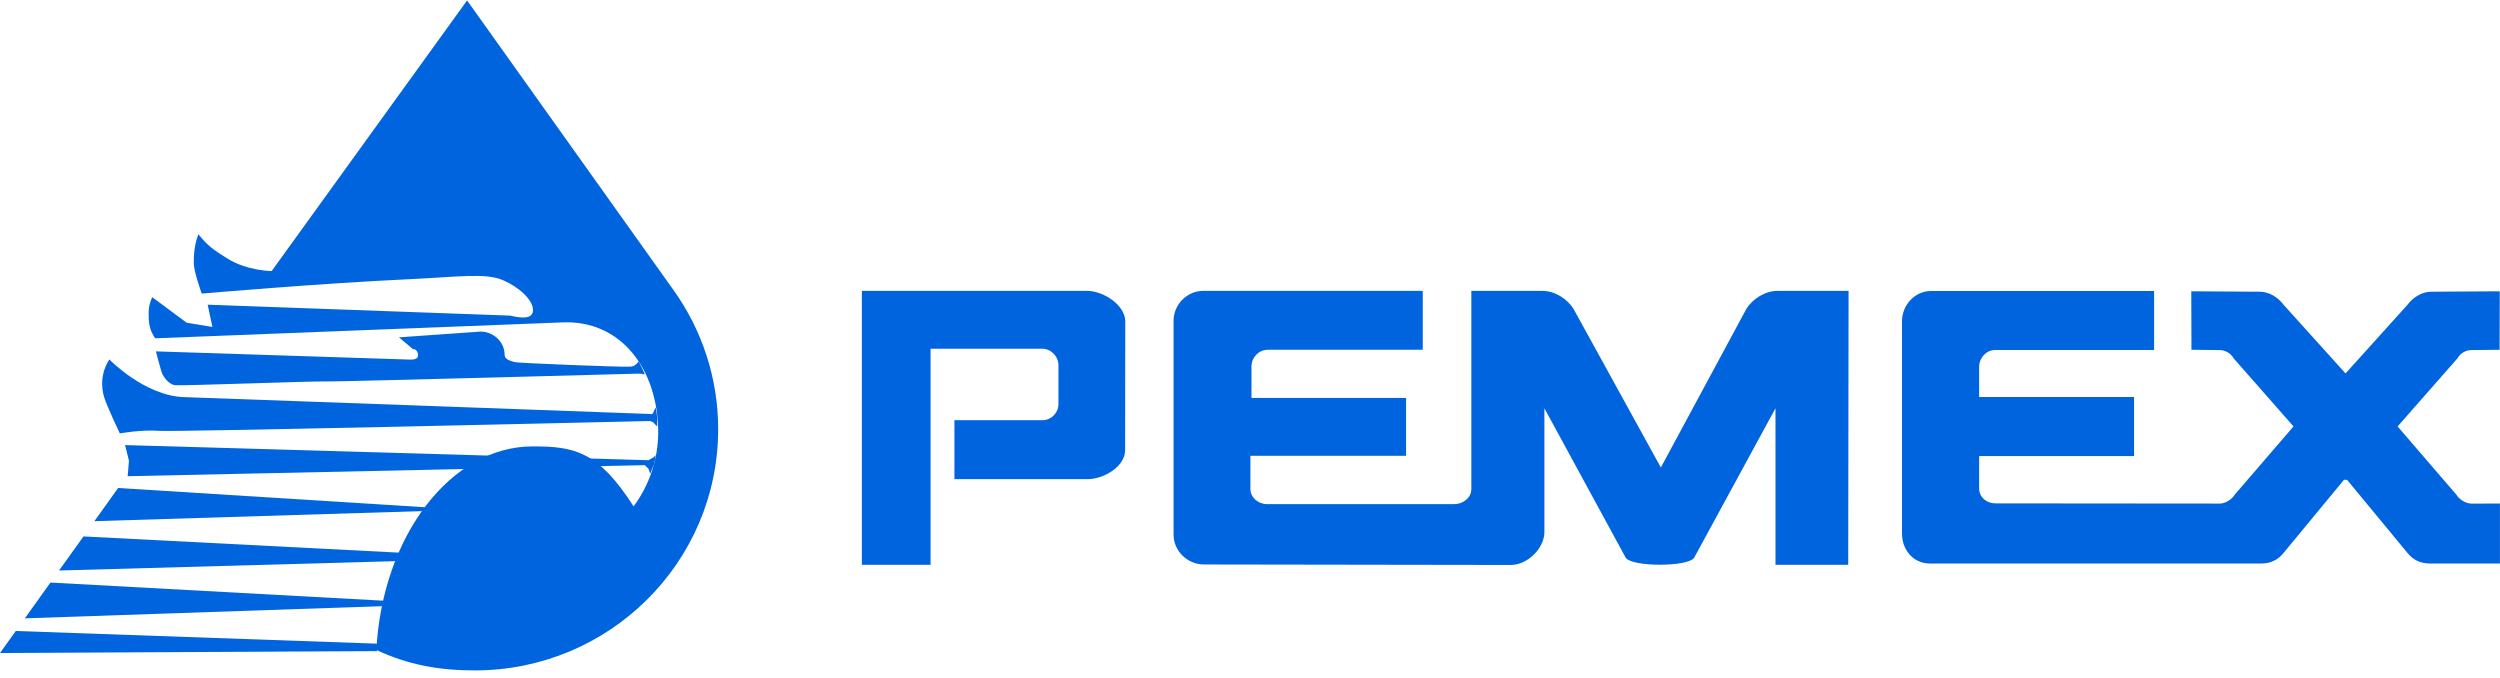 <svg width="177" height="48" viewBox="0 0 177 48" fill="none" xmlns="http://www.w3.org/2000/svg">
<path fill-rule="evenodd" clip-rule="evenodd" d="M0 46.234L1.117 44.674L26.77 45.574L26.683 46.099L0 46.234V46.234ZM1.758 43.778L3.572 41.245L27.202 42.532L27.37 42.905L1.758 43.778ZM4.181 40.392L5.91 37.979L28.408 39.135L28.181 39.724L4.181 40.392V40.392ZM6.682 36.899L8.364 34.55L30.247 35.923L30.1 36.179L6.682 36.899V36.899Z" fill="#0064DF"/>
<path fill-rule="evenodd" clip-rule="evenodd" d="M19.233 19.191L33.07 0.031L47.666 20.511C49.739 23.396 50.851 26.852 50.846 30.394C50.846 39.821 43.131 47.465 33.616 47.465C31.008 47.465 28.863 47.049 26.647 46.02C27.064 38.009 31.88 31.604 37.721 31.604C40.657 31.604 42.355 31.942 44.859 35.853C45.98 34.338 46.589 32.512 46.602 30.633C46.602 26.17 43.977 22.62 39.776 22.828L10.984 23.952C10.665 23.457 10.553 23.102 10.529 22.516C10.504 21.934 10.538 21.572 10.779 21.04L13.213 22.847L15.037 23.148L14.704 21.572L36.116 22.345C36.846 22.512 37.737 22.647 37.737 21.944C37.737 21.24 36.759 20.33 35.609 19.835C34.371 19.301 32.385 19.61 28.949 19.769C22.681 20.058 14.282 20.786 14.282 20.786C14.282 20.786 13.719 19.233 13.719 18.629C13.719 18.027 13.757 17.339 14.047 16.584C14.694 17.399 15.124 17.696 16.094 18.301C17.51 19.184 19.233 19.191 19.233 19.191V19.191Z" fill="#0064DF"/>
<path fill-rule="evenodd" clip-rule="evenodd" d="M36.441 25.639C36.314 25.576 35.726 25.519 35.726 25.11C35.726 24.204 34.932 23.476 34.016 23.476L28.244 23.884L29.233 24.714C29.479 24.714 29.597 24.926 29.597 25.168C29.597 25.411 29.312 25.46 29.068 25.46L11.038 24.877C11.038 24.877 11.334 26.016 11.45 26.365C11.569 26.716 11.982 27.212 12.364 27.27C12.748 27.33 22.204 26.978 22.97 27.008C23.735 27.037 45.183 26.453 45.183 26.453C45.183 26.453 45.506 26.453 45.624 26.512C45.741 26.57 45.211 25.576 45.211 25.576C45.211 25.576 45.063 25.898 44.68 25.956C44.296 26.016 36.566 25.701 36.441 25.639V25.639Z" fill="#0064DF"/>
<path fill-rule="evenodd" clip-rule="evenodd" d="M46.035 29.807C41.249 29.919 12.454 30.587 11.265 30.503C9.966 30.41 8.485 30.686 8.485 30.686C8.485 30.686 7.556 28.738 7.373 28.116C6.909 26.555 7.743 25.453 7.743 25.453C7.743 25.453 10.244 28.025 13.026 28.116C15.556 28.198 41.399 29.14 46.006 29.309C46.006 29.309 46.185 29.374 46.243 29.227C46.301 29.082 46.42 28.848 46.42 28.848C46.42 28.848 46.566 29.636 46.537 29.753C46.509 29.87 46.537 30.19 46.537 30.19C46.537 30.19 46.36 30.045 46.3 29.957C46.242 29.869 46.035 29.807 46.035 29.807V29.807ZM45.652 32.934L9.04 33.715L9.13 32.614L8.853 31.512L45.917 32.583L46.269 32.378L46.417 32.232C46.417 32.232 46.357 32.786 46.269 32.961C46.183 33.152 46.105 33.347 46.035 33.545L45.917 33.194L45.652 32.934V32.934Z" fill="#0064DF"/>
<path fill-rule="evenodd" clip-rule="evenodd" d="M79.659 31.871C79.659 33.021 78.159 33.924 76.999 33.924H67.573V29.752H73.795C74.421 29.752 74.938 29.236 74.938 28.614V25.857C74.938 25.235 74.418 24.689 73.789 24.689H65.884V39.99H61.02V20.593H76.96C78.123 20.593 79.669 21.603 79.669 22.755L79.659 31.871ZM177 35.652L174.972 35.653C174.557 35.653 174.098 35.342 173.902 35.012L169.75 30.192L173.979 25.381C174.171 25.038 174.547 24.787 174.972 24.787C175.062 24.787 176.972 24.763 176.972 24.763L176.984 20.624L172.143 20.653C171.45 20.653 170.832 21.067 170.449 21.579L166.064 26.439L161.679 21.579C161.297 21.067 160.679 20.653 159.985 20.653L155.143 20.624L155.155 24.763C155.155 24.763 157.067 24.787 157.156 24.787C157.581 24.787 157.956 25.038 158.151 25.381L162.38 30.192L158.227 35.012C158.029 35.342 157.573 35.653 157.156 35.653L141.272 35.639C140.645 35.639 140.123 35.199 140.123 34.578V32.289H151.092V28.108H140.123V25.966C140.123 25.344 140.621 24.782 141.248 24.782H152.512V20.602H136.726C135.564 20.602 134.662 21.599 134.662 22.75V37.782C134.662 38.933 135.465 39.896 136.625 39.896H160.102C160.775 39.896 161.3 39.624 161.686 39.137L165.952 33.971H166.172L170.439 39.137C170.824 39.623 171.351 39.896 172.022 39.896H176.996V35.652H177ZM130.879 20.593H125.855C124.962 20.593 124.081 21.163 123.645 21.865L117.588 33.099L111.403 21.865C110.966 21.163 110.087 20.593 109.192 20.593H104.171V34.623C104.171 35.245 103.581 35.694 102.953 35.694H89.715C89.088 35.694 88.529 35.236 88.529 34.614V32.272H99.55V28.176H88.605V25.929C88.605 25.307 89.128 24.763 89.754 24.763H100.731V20.593H85.191C84.029 20.593 83.088 21.567 83.088 22.717V37.861C83.088 39.012 84.079 39.965 85.241 39.965L106.979 39.999C108.139 39.999 109.343 38.823 109.343 37.671V28.906L115.111 39.505C115.605 40.142 119.443 40.142 119.936 39.505L125.704 28.906V39.988H130.854L130.879 20.593V20.593Z" fill="#0064DF"/>
</svg>
